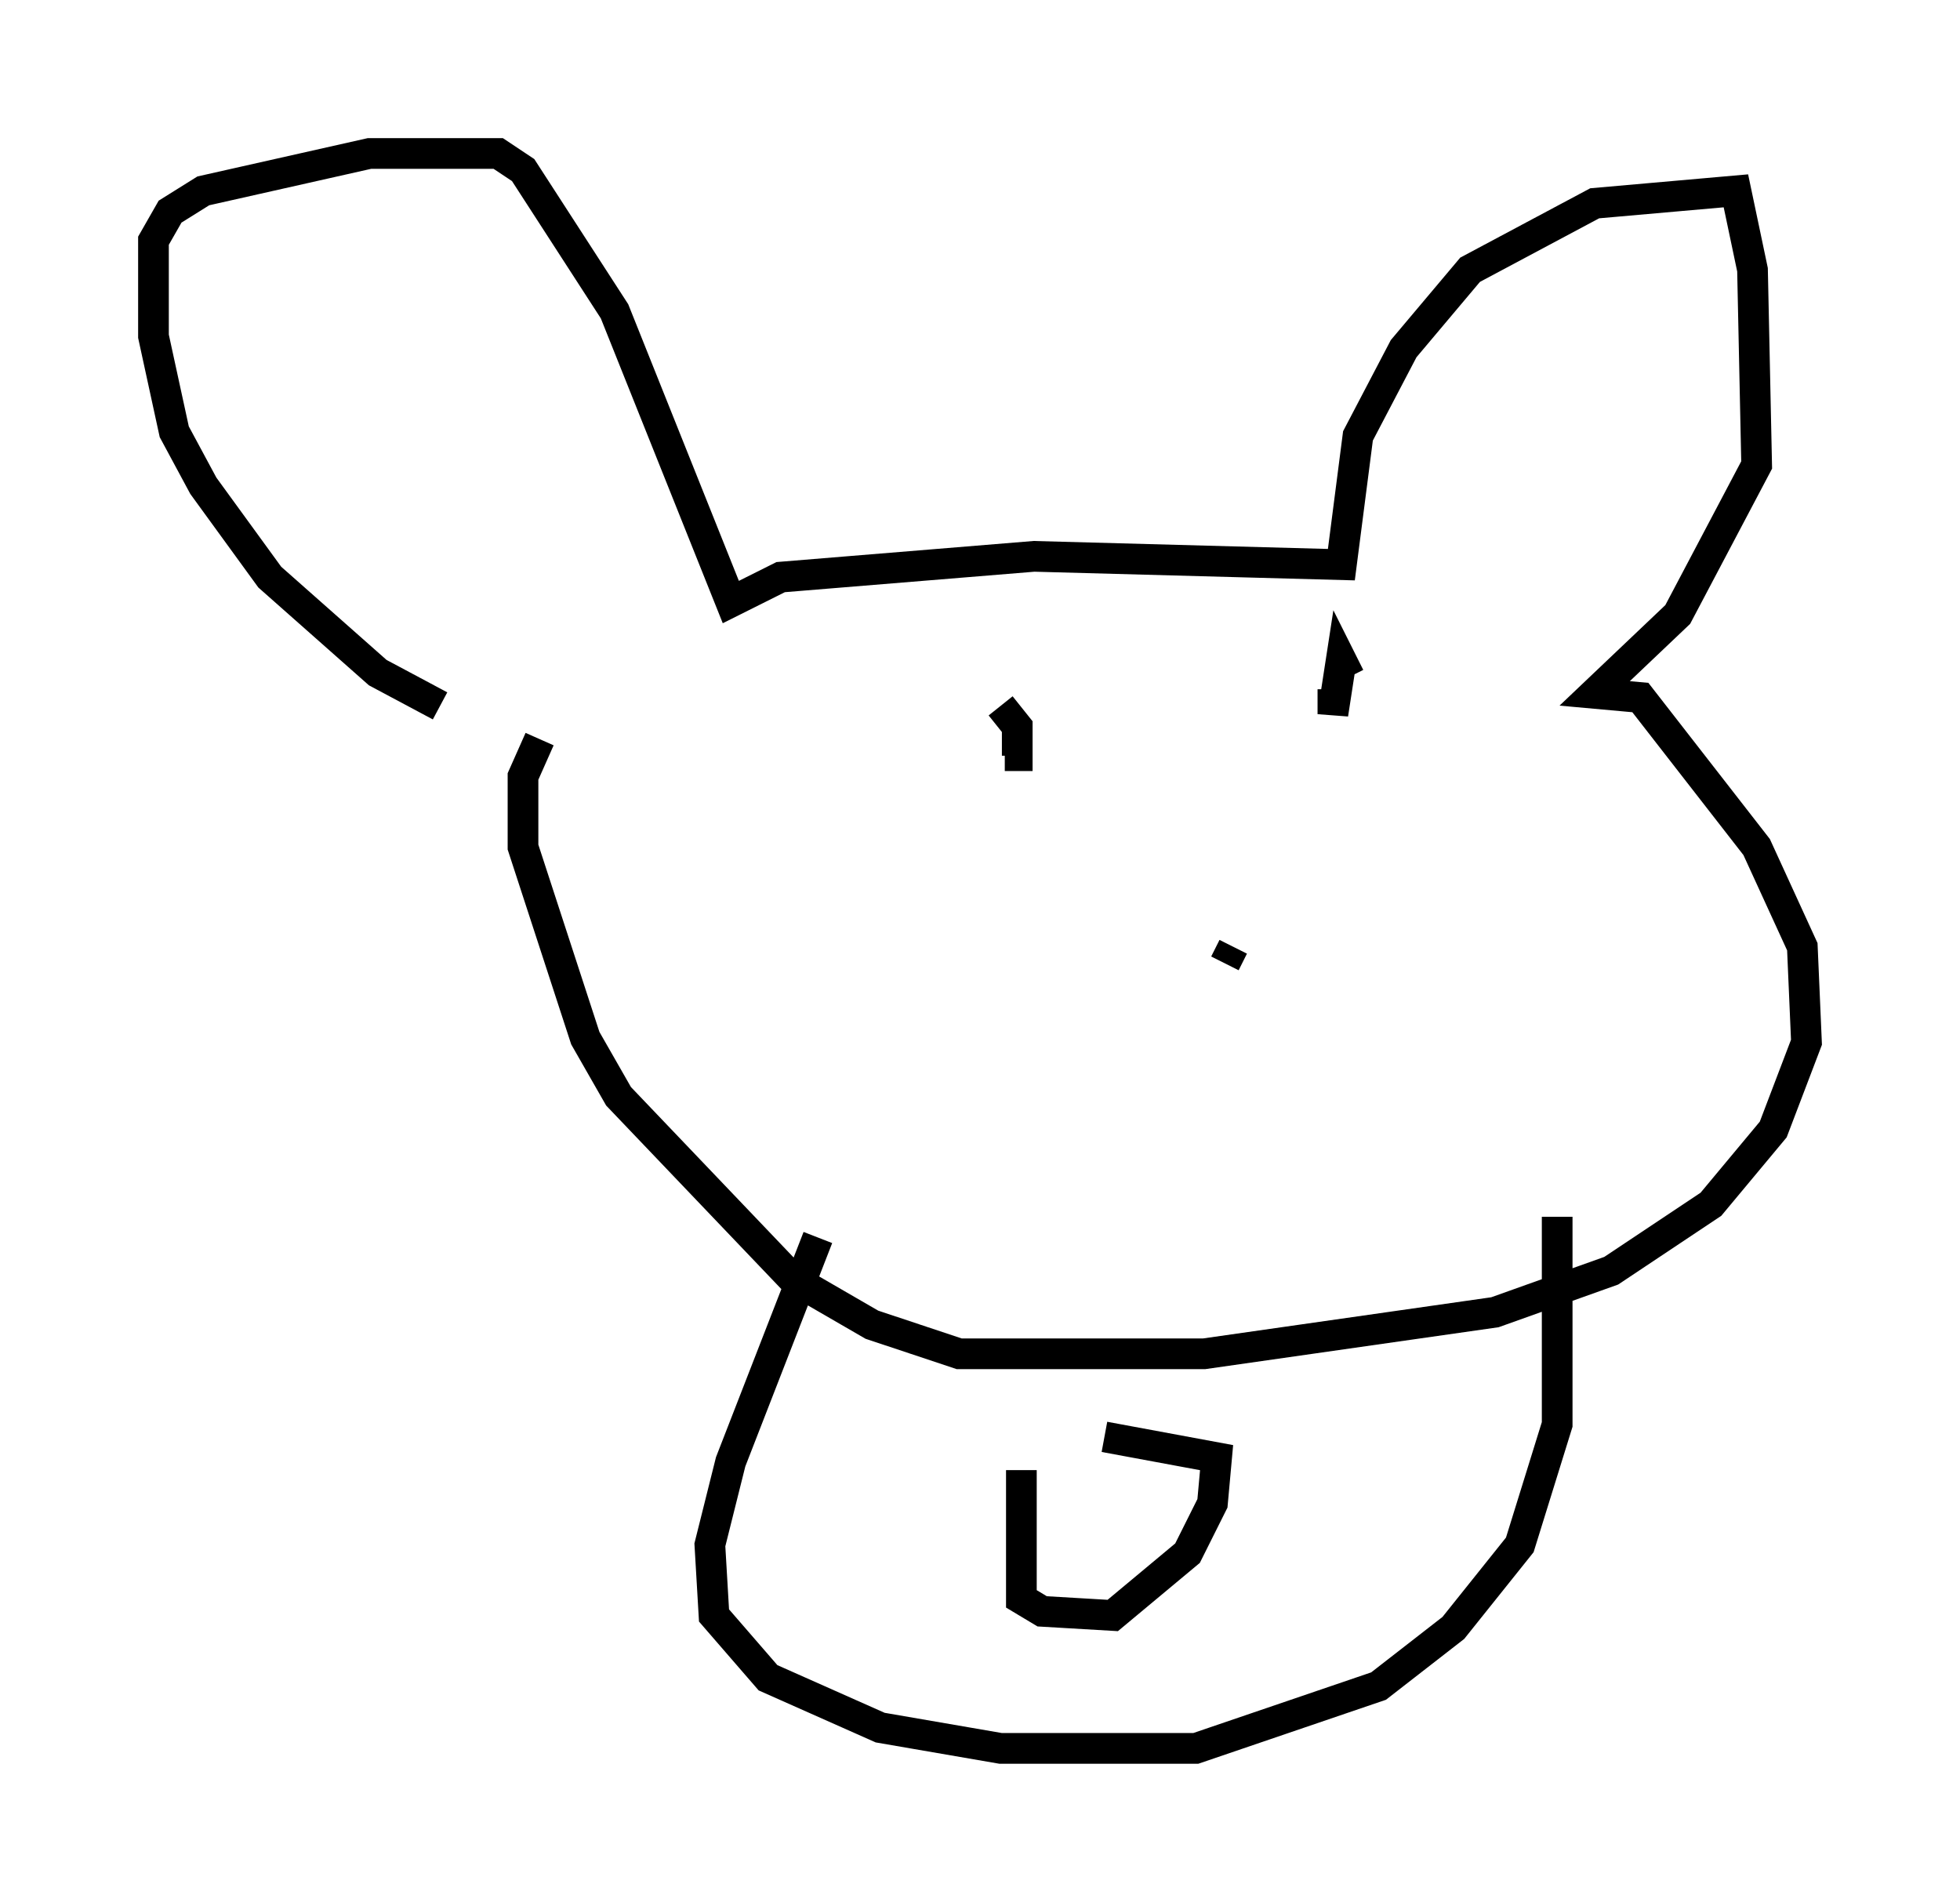 <?xml version="1.0" encoding="utf-8" ?>
<svg baseProfile="full" height="61.962" version="1.1" width="63.856" xmlns="http://www.w3.org/2000/svg" xmlns:ev="http://www.w3.org/2001/xml-events" xmlns:xlink="http://www.w3.org/1999/xlink"><defs /><rect fill="white" height="61.962" width="63.856" x="0" y="0" /><path d="M16.637, 23.538 m-2.3, -0.541 l-2.03, -1.083 -3.518, -3.112 l-2.165, -2.977 -0.947, -1.759 l-0.677, -3.112 0.0, -3.112 l0.541, -0.947 1.083, -0.677 l5.413, -1.218 4.195, 0.0 l0.812, 0.541 2.977, 4.601 l3.789, 9.472 1.624, -0.812 l8.254, -0.677 10.013, 0.271 l0.541, -4.195 1.488, -2.842 l2.165, -2.571 4.059, -2.165 l4.601, -0.406 0.541, 2.571 l0.135, 6.36 -2.571, 4.871 l-2.706, 2.571 1.488, 0.135 l3.789, 4.871 1.488, 3.248 l0.135, 3.112 -1.083, 2.842 l-2.03, 2.436 -3.248, 2.165 l-3.789, 1.353 -9.472, 1.353 l-7.984, 0.0 -2.842, -0.947 l-2.571, -1.488 -5.683, -5.954 l-1.083, -1.894 -2.03, -6.225 l0.0, -2.3 0.541, -1.218 m15.02, -1.083 l0.541, 0.677 0.0, 0.947 l-0.406, 0.0 m10.69, -2.165 l0.0, 0.812 0.271, -1.759 l0.271, 0.541 m-3.789, 8.796 l-0.271, 0.541 m-13.261, 8.931 l-2.842, 7.307 -0.677, 2.706 l0.135, 2.3 1.759, 2.03 l3.654, 1.624 3.924, 0.677 l6.36, 0.0 5.954, -2.03 l2.436, -1.894 2.165, -2.706 l1.218, -3.924 0.0, -6.766 m-17.456, 8.254 l0.0, 4.195 0.677, 0.406 l2.3, 0.135 2.436, -2.03 l0.812, -1.624 0.135, -1.488 l-3.654, -0.677 " fill="none" stroke="black" stroke-width="1" /></svg>